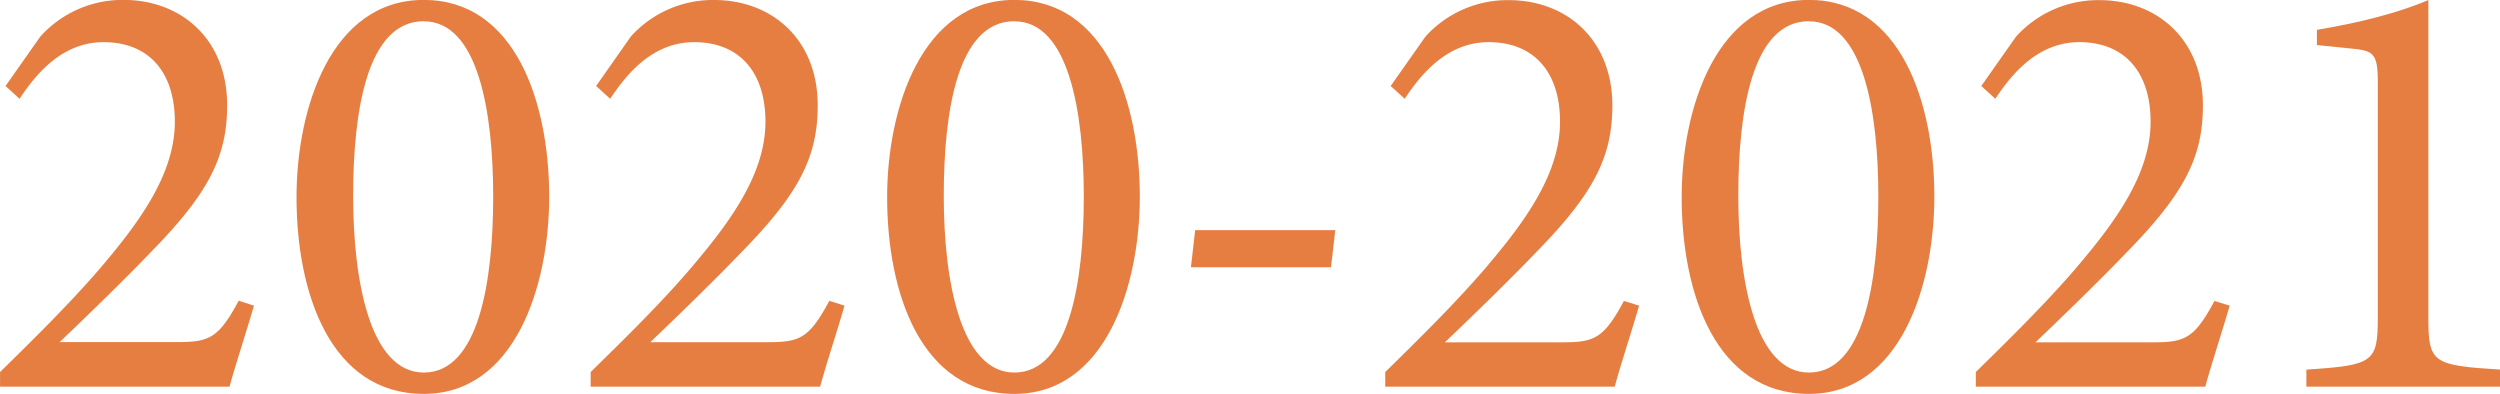 <svg id="Слой_1" data-name="Слой 1" xmlns="http://www.w3.org/2000/svg" viewBox="0 0 533.77 84.11"><defs><style>.cls-1{fill:#e67e42;}</style></defs><path class="cls-1" d="M109.54,227.28c-1.69,5.85-3.9,12.48-5.21,17.29h-49v-3.12c7.15-7,14.95-14.69,21.32-22.1,8.19-9.62,16-20,16-31.33,0-10.79-5.72-17-15.21-17-9,0-14.56,7-17.94,12.09l-3-2.73,7.41-10.53A23.59,23.59,0,0,1,81.71,162c12.35,0,22.11,8.45,22.11,22.49,0,11.05-4,18.85-16.39,31.46-5.59,5.85-13.78,13.78-19.37,19.11H92.89c7,0,9-.65,13.4-8.84Z" transform="translate(-55.32 -162.02)"/><path class="cls-1" d="M145.8,162c19.5,0,26.78,21.84,26.78,42,0,19-7.28,42.12-26.78,42.12-19.89,0-27.17-21.45-27.17-42C118.63,185.16,126,162,145.8,162Zm0,4.55c-12.09,0-15.08,19.11-15.08,37.31s3.64,37.7,15.08,37.7c11.7,0,14.82-19.37,14.82-37.57S157.37,166.57,145.8,166.57Z" transform="translate(-55.32 -162.02)"/><path class="cls-1" d="M235.63,227.28c-1.69,5.85-3.9,12.48-5.2,17.29h-49v-3.12c7.15-7,15-14.69,21.32-22.1,8.19-9.62,16-20,16-31.33,0-10.79-5.72-17-15.21-17-9,0-14.56,7-17.94,12.09l-3-2.73L190,169.82a23.59,23.59,0,0,1,17.81-7.8c12.35,0,22.1,8.45,22.1,22.49,0,11.05-4,18.85-16.38,31.46-5.59,5.85-13.78,13.78-19.37,19.11H219c7,0,9-.65,13.39-8.84Z" transform="translate(-55.32 -162.02)"/><path class="cls-1" d="M271.9,162c19.5,0,26.78,21.84,26.78,42,0,19-7.28,42.12-26.78,42.12-19.89,0-27.17-21.45-27.17-42C244.73,185.16,252.14,162,271.9,162Zm0,4.55c-12.09,0-15.08,19.11-15.08,37.31s3.64,37.7,15.08,37.7c11.7,0,14.82-19.37,14.82-37.57S283.47,166.57,271.9,166.57Z" transform="translate(-55.32 -162.02)"/><path class="cls-1" d="M339.5,219.09H309.59l.91-7.93h29.91Z" transform="translate(-55.32 -162.02)"/><path class="cls-1" d="M405.28,227.28c-1.69,5.85-3.9,12.48-5.2,17.29h-49v-3.12c7.15-7,14.95-14.69,21.32-22.1,8.19-9.62,16-20,16-31.33,0-10.79-5.73-17-15.22-17-9,0-14.56,7-17.94,12.09l-3-2.73,7.41-10.53a23.59,23.59,0,0,1,17.82-7.8c12.34,0,22.1,8.45,22.1,22.49,0,11.05-4,18.85-16.39,31.46-5.59,5.85-13.78,13.78-19.37,19.11h24.83c7,0,9-.65,13.4-8.84Z" transform="translate(-55.32 -162.02)"/><path class="cls-1" d="M441.54,162c19.5,0,26.78,21.84,26.78,42,0,19-7.28,42.12-26.78,42.12-19.89,0-27.17-21.45-27.17-42C414.37,185.16,421.78,162,441.54,162Zm0,4.55c-12.09,0-15.08,19.11-15.08,37.31s3.64,37.7,15.08,37.7c11.7,0,14.82-19.37,14.82-37.57S453.11,166.57,441.54,166.57Z" transform="translate(-55.32 -162.02)"/><path class="cls-1" d="M531.37,227.28c-1.69,5.85-3.9,12.48-5.2,17.29h-49v-3.12c7.15-7,14.95-14.69,21.32-22.1,8.19-9.62,16-20,16-31.33,0-10.79-5.72-17-15.21-17-9,0-14.56,7-17.94,12.09l-3-2.73,7.41-10.53a23.59,23.59,0,0,1,17.81-7.8c12.35,0,22.1,8.45,22.1,22.49,0,11.05-4,18.85-16.38,31.46-5.59,5.85-13.78,13.78-19.37,19.11h24.83c7,0,9-.65,13.39-8.84Z" transform="translate(-55.32 -162.02)"/><path class="cls-1" d="M547.75,244.57v-3.64C562.18,240,563,239.37,563,229.62V179.7c0-6.63-.91-6.89-6.63-7.41l-6.37-.65v-3.25c8.58-1.43,17.16-3.51,23.79-6.37v67.6c0,9.88.78,10.4,15.34,11.31v3.64Z" transform="translate(-55.32 -162.02)"/></svg>